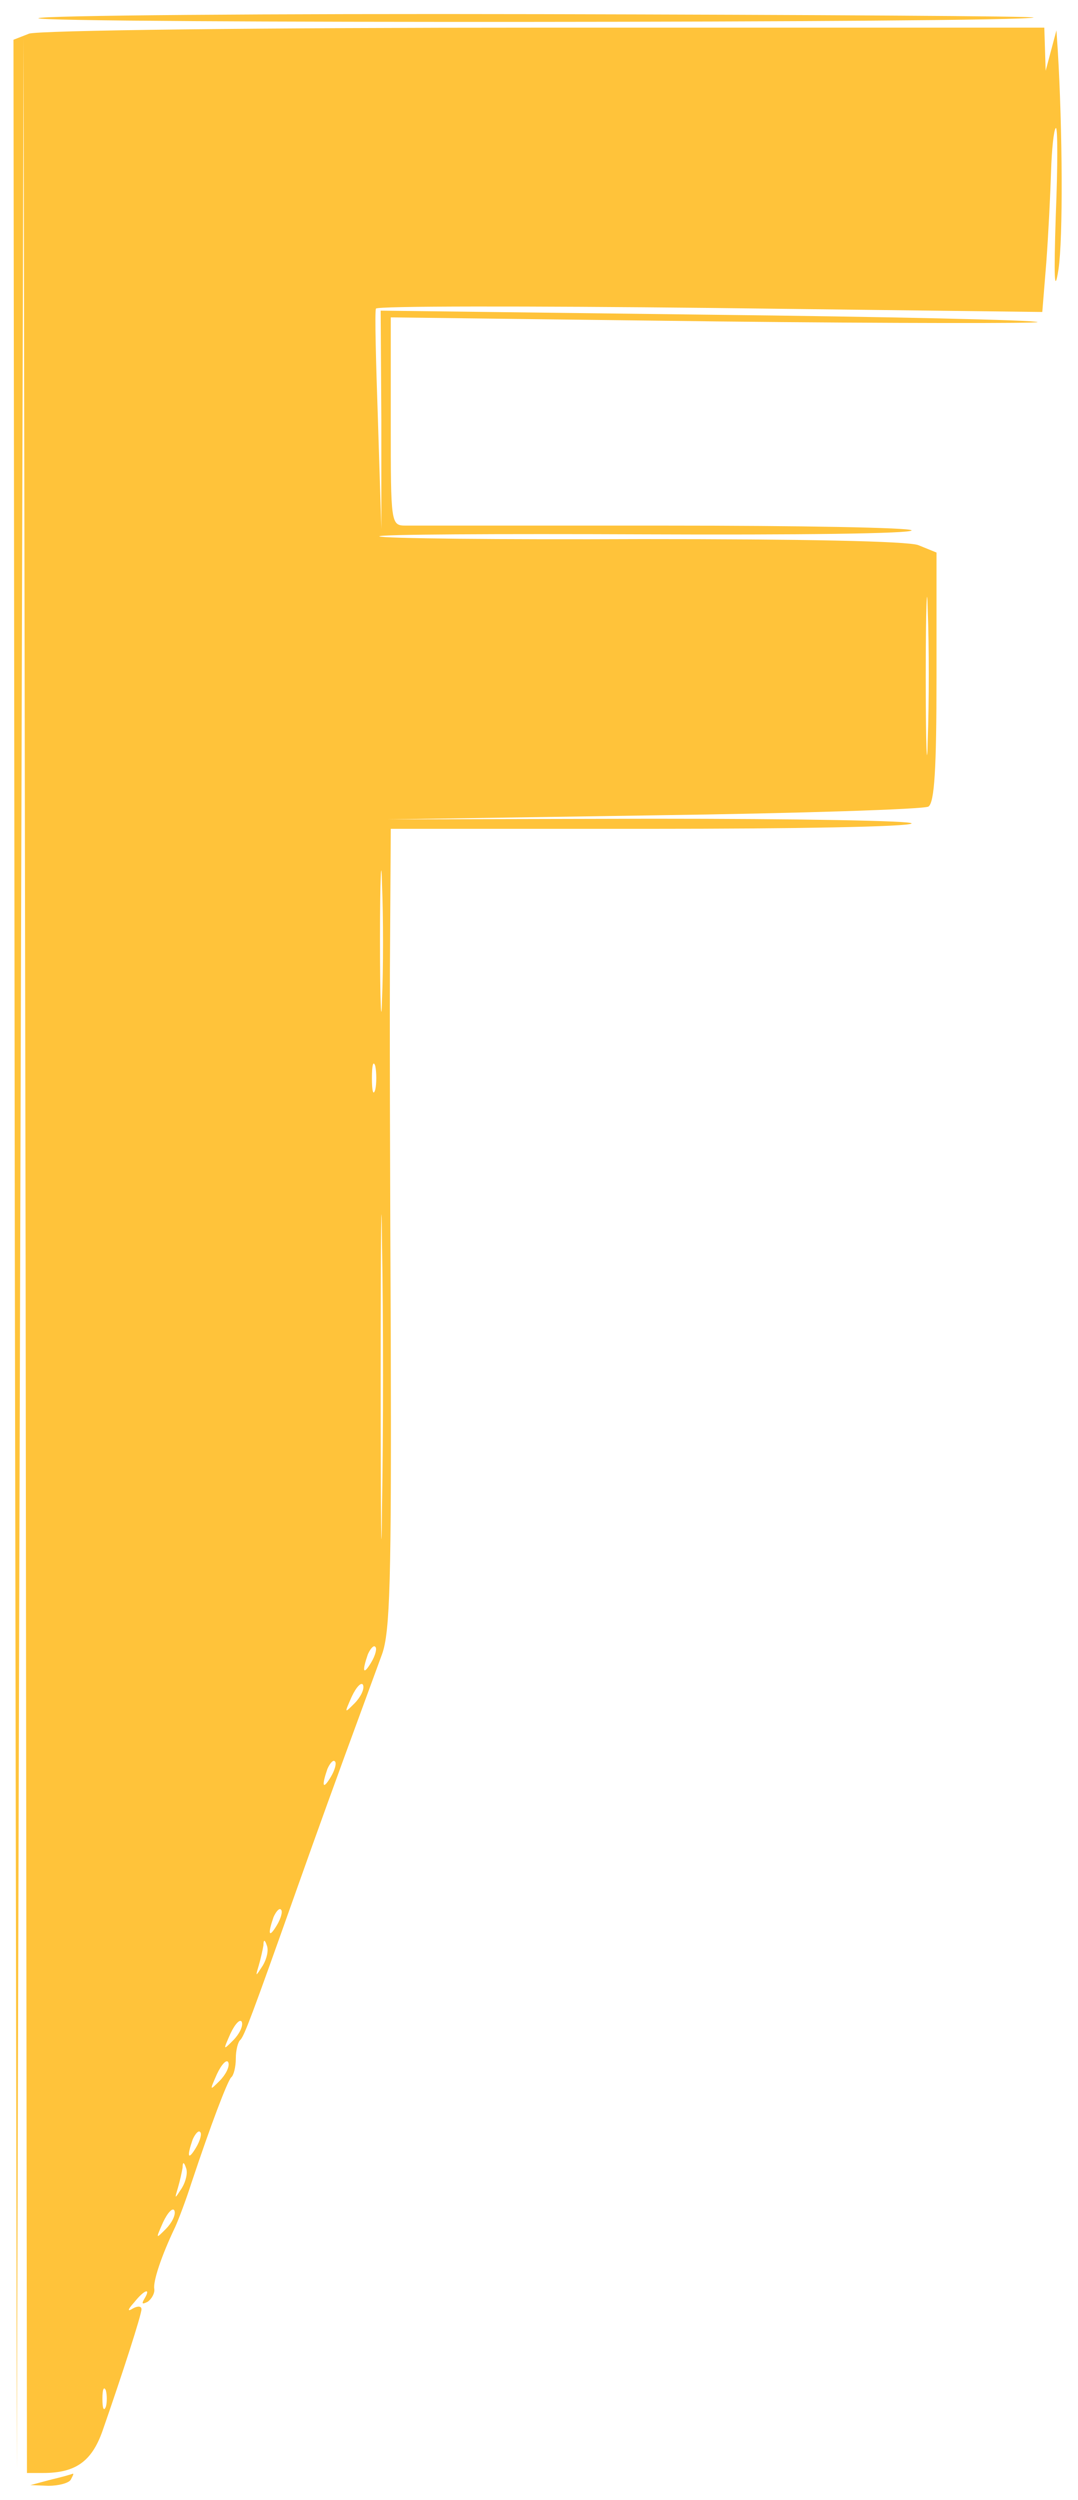 <?xml version="1.0" standalone="no"?>
<!DOCTYPE svg PUBLIC "-//W3C//DTD SVG 20010904//EN"
 "http://www.w3.org/TR/2001/REC-SVG-20010904/DTD/svg10.dtd">
<svg version="1.0" xmlns="http://www.w3.org/2000/svg"
 width="160pt" height="371pt" viewBox="0 0 160 371"
 preserveAspectRatio="xMidYMid meet">
<g transform="translate(0,371) scale(0.1,-0.1)"
fill="#ffc33a" stroke="none">
<path d="M57 3683 c-5 -8 1457 -7 1477 1 6 2 -323 4 -731 5 -408 1 -744 -2
-746 -6z"/>
<path d="M43 3660 l-23 -9 2 -1803 3 -1803 5 1805 5 1805 3 -1807 2 -1808 24
0 c48 0 72 17 88 62 30 86 58 173 58 181 0 5 -6 5 -13 1 -8 -5 -8 -2 2 9 15
19 26 23 15 5 -4 -7 -3 -8 5 -4 6 4 11 13 10 19 -2 11 10 48 31 92 5 11 16 40
24 65 29 87 53 150 59 157 4 3 7 16 7 28 0 12 3 25 7 28 6 7 16 33 83 222 33
93 55 154 105 290 4 11 14 38 22 60 12 33 14 110 13 465 -1 234 -2 500 -1 593
l1 167 384 0 c212 0 387 3 389 8 3 4 -171 7 -386 7 l-392 -1 395 6 c217 3 401
9 408 13 9 6 12 56 12 193 l0 184 -27 11 c-16 6 -173 9 -410 9 -212 -1 -387 1
-390 4 -3 3 175 4 395 3 220 -1 398 1 395 6 -2 4 -167 7 -366 7 -199 0 -372 0
-384 0 -23 0 -23 1 -23 154 l0 155 483 -6 c265 -3 480 -3 477 -1 -3 3 -223 8
-490 11 l-485 6 1 -162 0 -162 -5 160 c-3 88 -5 163 -3 167 1 4 225 4 496 1
l493 -6 6 74 c3 41 6 101 7 134 1 33 4 62 7 65 3 3 3 -56 0 -130 -3 -93 -2
-118 4 -80 7 46 6 209 -1 325 l-2 30 -8 -30 -8 -30 -1 32 -1 32 -742 0 c-420
0 -753 -4 -765 -9z m1334 -1047 c-1 -54 -3 -12 -3 92 0 105 2 149 3 98 2 -51
2 -136 0 -190z m-810 -386 c-1 -45 -3 -5 -3 88 0 94 2 130 3 82 2 -48 2 -125
0 -170z m-10 -134 c-3 -10 -5 -2 -5 17 0 19 2 27 5 18 2 -10 2 -26 0 -35z m10
-620 c-1 -109 -2 -22 -2 192 0 215 1 304 2 198 2 -105 2 -281 0 -390z m-16
-230 c-12 -20 -14 -14 -5 12 4 9 9 14 11 11 3 -2 0 -13 -6 -23z m-25 -61 c-15
-15 -15 -15 -4 10 7 15 15 23 17 17 2 -6 -4 -18 -13 -27z m-35 -109 c-12 -20
-14 -14 -5 12 4 9 9 14 11 11 3 -2 0 -13 -6 -23z m-80 -220 c-12 -20 -14 -14
-5 12 4 9 9 14 11 11 3 -2 0 -13 -6 -23z m-21 -60 c-11 -17 -11 -17 -6 0 3 10
6 24 7 30 0 9 2 9 5 0 3 -7 0 -20 -6 -30z m-44 -111 c-15 -15 -15 -15 -4 10 7
15 15 23 17 17 2 -6 -4 -18 -13 -27z m-20 -60 c-15 -15 -15 -15 -4 10 7 15 15
23 17 17 2 -6 -4 -18 -13 -27z m-35 -99 c-12 -20 -14 -14 -5 12 4 9 9 14 11
11 3 -2 0 -13 -6 -23z m-21 -60 c-11 -17 -11 -17 -6 0 3 10 6 24 7 30 0 9 2 9
5 0 3 -7 0 -20 -6 -30z m-24 -61 c-15 -15 -15 -15 -4 10 7 15 15 23 17 17 2
-6 -4 -18 -13 -27z m-89 -264 c-3 -7 -5 -2 -5 12 0 14 2 19 5 13 2 -7 2 -19 0
-25z"/>
<path d="M75 30 l-30 -8 27 -1 c15 0 30 4 33 9 3 6 5 9 3 9 -2 -1 -16 -5 -33
-9z"/>
</g>
</svg>
